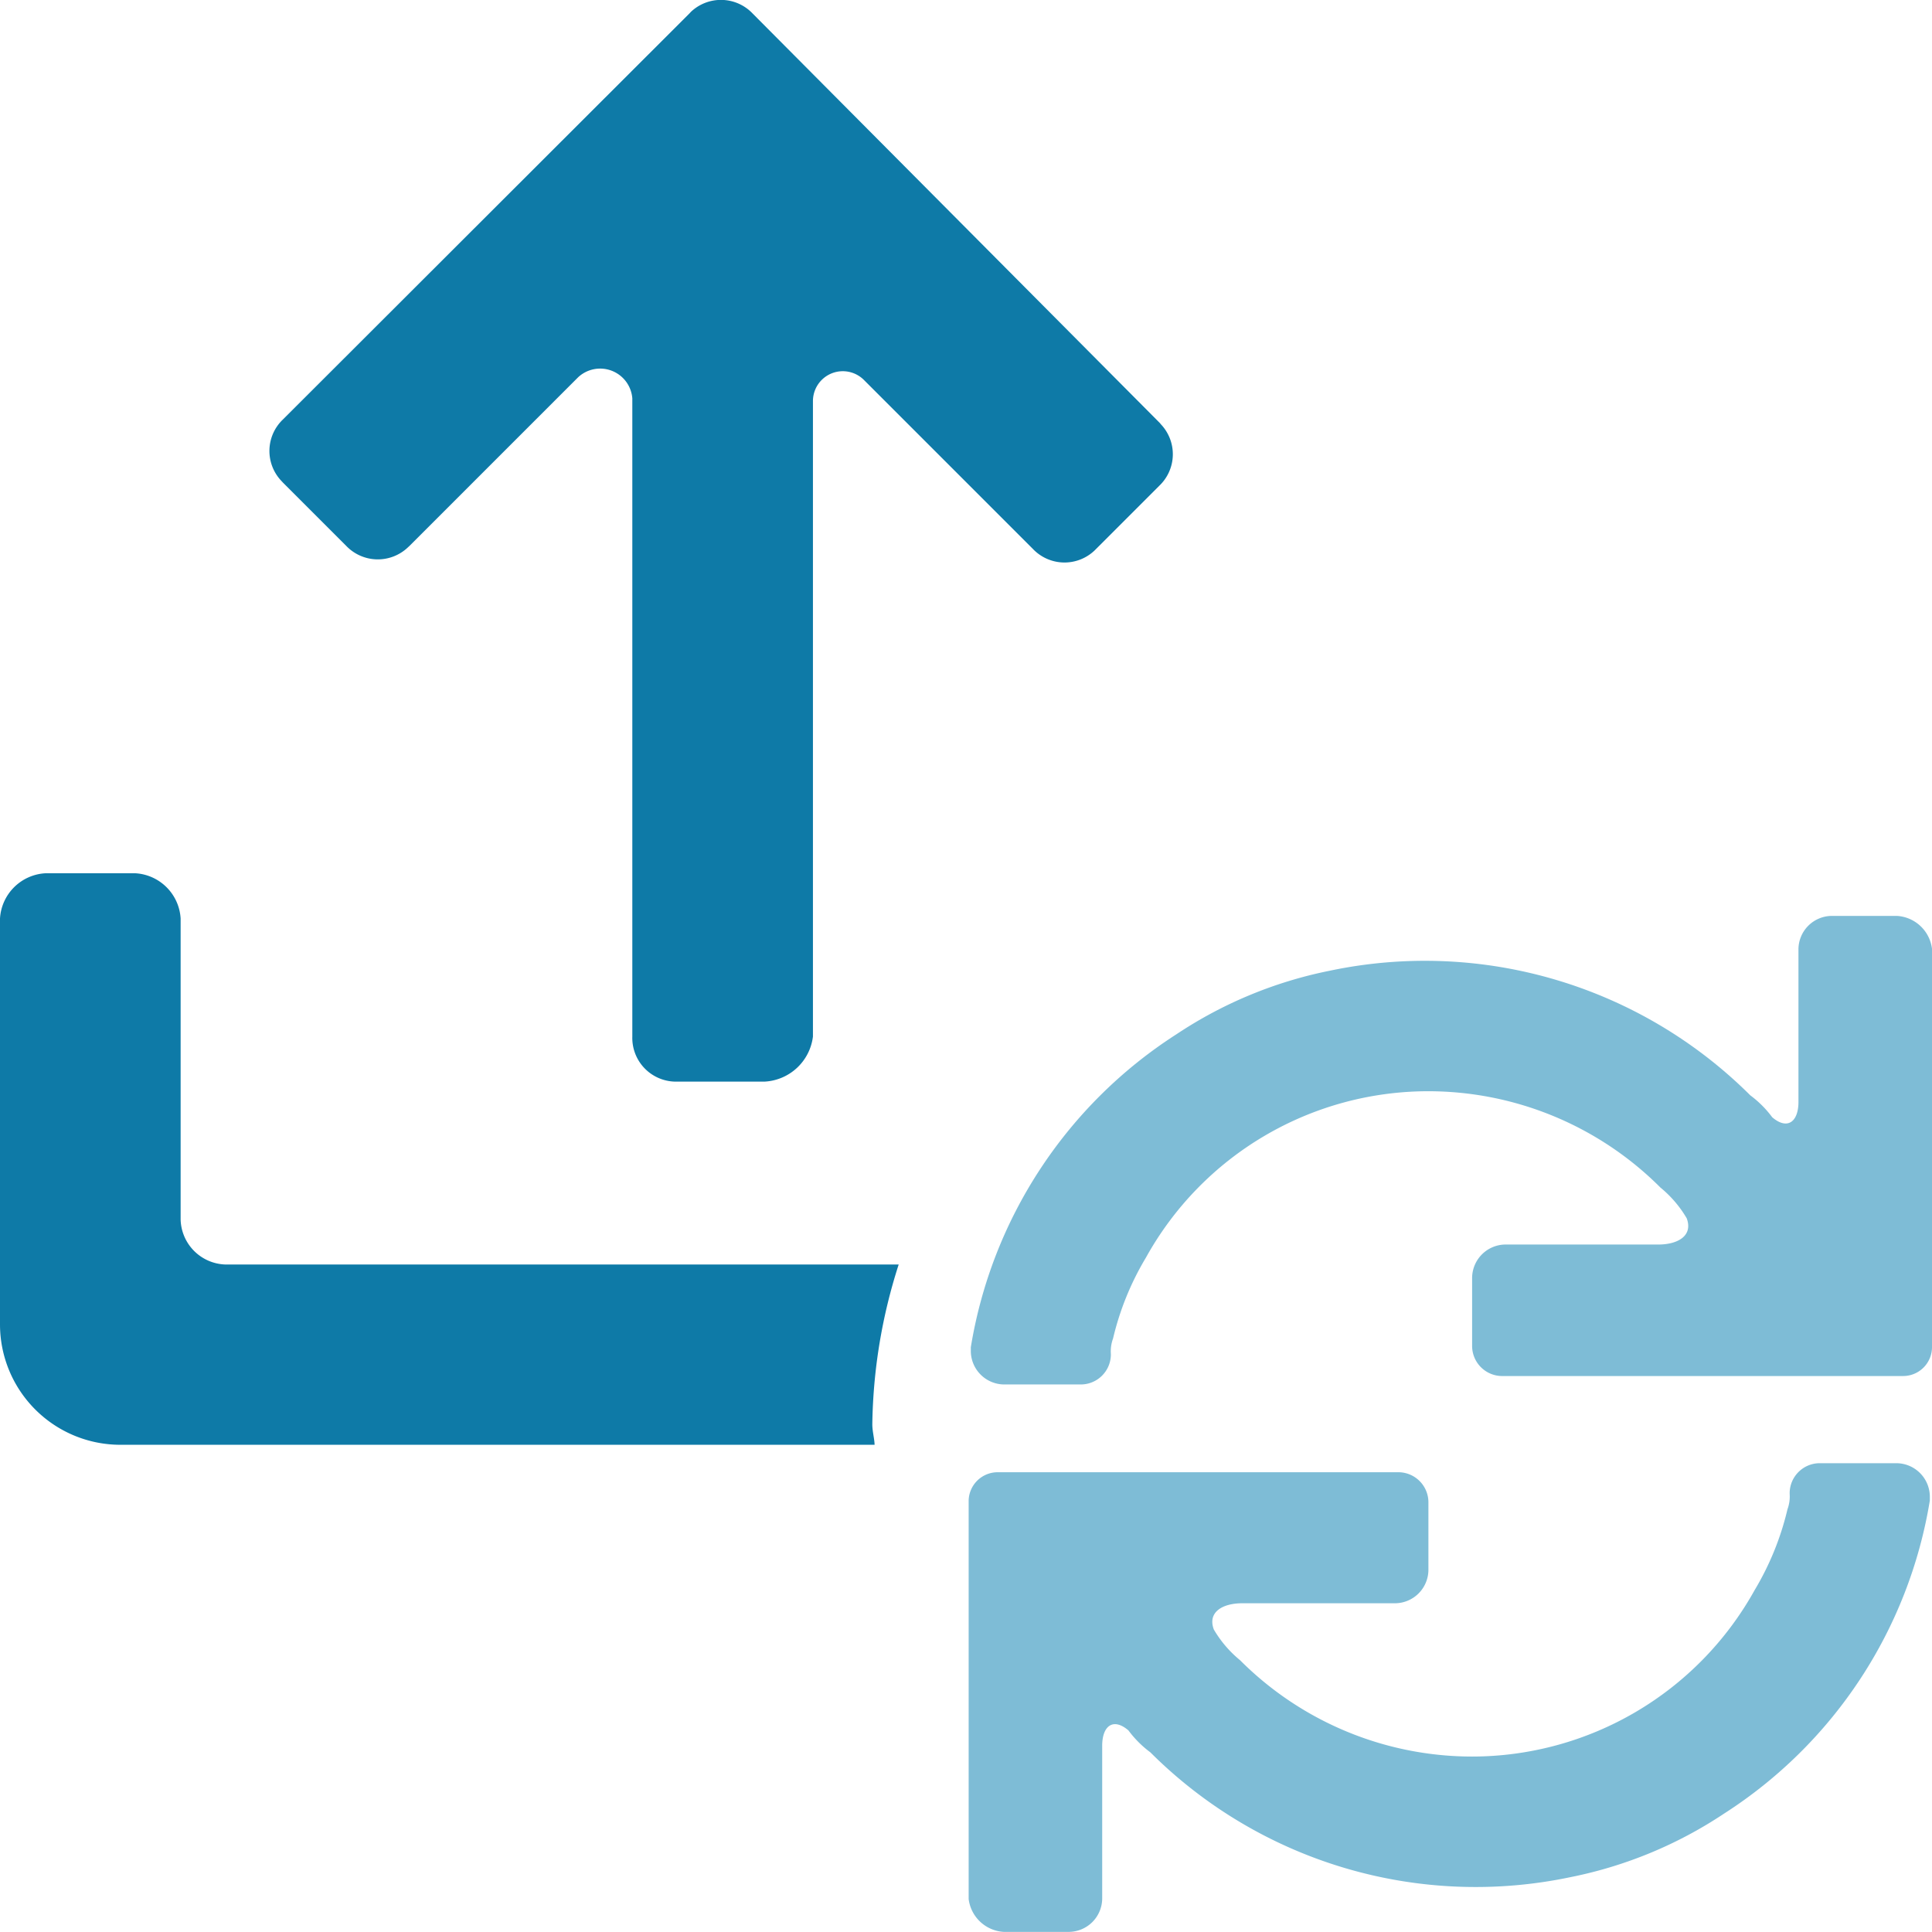 <svg xmlns="http://www.w3.org/2000/svg" width="16.044" height="16.043" viewBox="0 0 16.044 16.043">
  <g id="申請-03" transform="translate(0.044 0.043)">
    <path id="Mask_10_" d="M15.982,12.381a.279.279,0,0,0-.273-.273h-.636a.25.25,0,0,0-.255.243v.012a.306.306,0,0,1-.018.127,2.357,2.357,0,0,1-.273.672,2.686,2.686,0,0,1-2.345,1.382,2.725,2.725,0,0,1-1.928-.8.952.952,0,0,1-.218-.255c-.054-.145.073-.218.236-.218h1.273A.279.279,0,0,0,11.818,13v-.562a.25.25,0,0,0-.243-.255H8.236A.241.241,0,0,0,8,12.418v3.309A.312.312,0,0,0,8.291,16h.545a.279.279,0,0,0,.273-.273V14.454c0-.164.091-.236.218-.127a.872.872,0,0,0,.182.182A3.822,3.822,0,0,0,13,15.545a3.554,3.554,0,0,0,1.273-.527,3.82,3.82,0,0,0,1.709-2.6v-.037Zm-7.964-1.2a.279.279,0,0,0,.272.273h.636a.25.25,0,0,0,.255-.243V11.2a.306.306,0,0,1,.018-.127,2.357,2.357,0,0,1,.273-.672,2.68,2.68,0,0,1,2.345-1.382,2.725,2.725,0,0,1,1.928.8.952.952,0,0,1,.218.255c.054.145-.073.218-.236.218H12.454a.279.279,0,0,0-.273.273v.564a.25.25,0,0,0,.243.255h3.34A.24.24,0,0,0,16,11.147V7.836a.312.312,0,0,0-.291-.273h-.545a.279.279,0,0,0-.273.273V9.108c0,.164-.091.236-.218.127a.872.872,0,0,0-.182-.182A3.827,3.827,0,0,0,11,8.018a3.554,3.554,0,0,0-1.273.527,3.82,3.82,0,0,0-1.709,2.6v.036Z" fill="#7ebcd6"/>
    <g id="グループ化_360" data-name="グループ化 360">
      <path id="パス_448" data-name="パス 448" d="M2.306,3.965l.525.525a.363.363,0,0,0,.513.012l.013-.012,1.4-1.4a.268.268,0,0,1,.45.175v5.3a.363.363,0,0,0,.35.374h.75a.427.427,0,0,0,.4-.374V3.29a.248.248,0,0,1,.426-.175l1.4,1.4a.362.362,0,0,0,.513.013l.012-.012.525-.525a.361.361,0,0,0,.012-.512.069.069,0,0,0-.011-.013L6.206.069A.363.363,0,0,0,5.693.056L5.681.069,2.306,3.44a.361.361,0,0,0-.012.512Z" fill="#0e7aa7"/>
      <path id="パス_449" data-name="パス 449" d="M7.2,11.784a4.514,4.514,0,0,1,.219-1.326H1.831a.384.384,0,0,1-.375-.374v-2.5a.4.4,0,0,0-.374-.375H.332a.4.4,0,0,0-.376.375v3.371a1,1,0,0,0,1,1H7.219C7.217,11.9,7.2,11.843,7.2,11.784Z" fill="#0e7aa7"/>
    </g>
  </g>
</svg>
